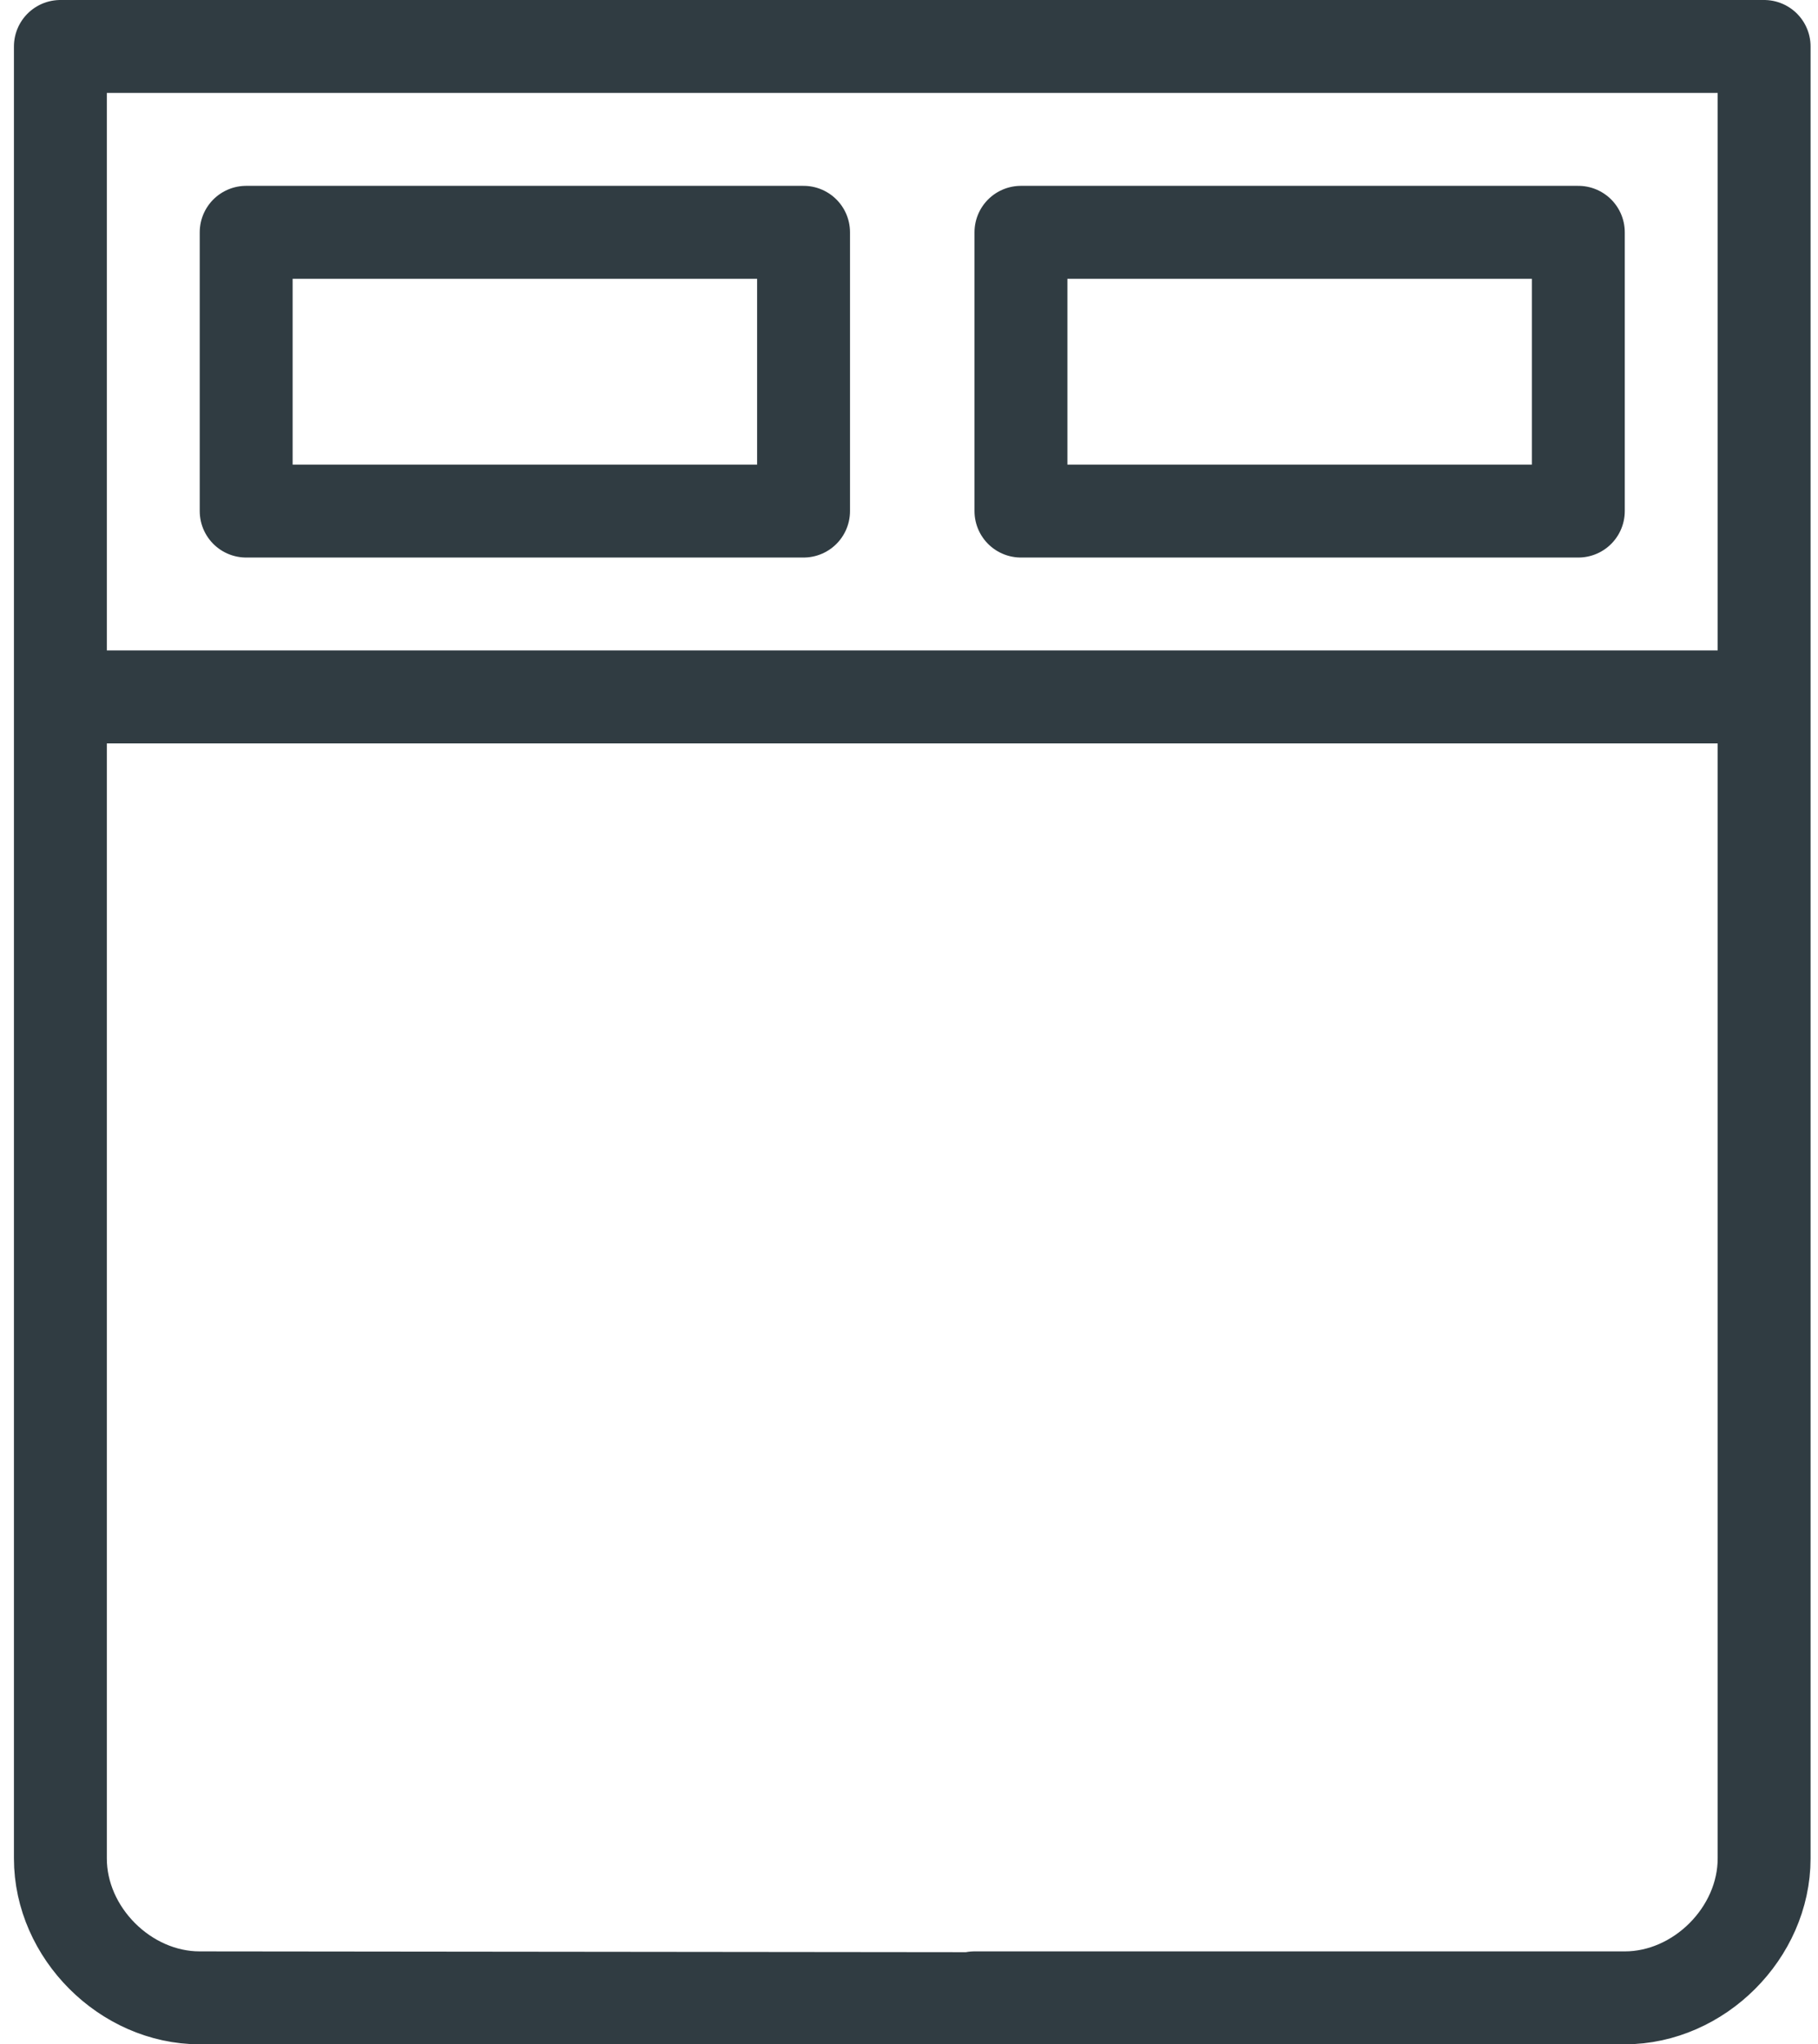 <?xml version="1.0" encoding="utf-8"?>
<!-- Generator: Adobe Illustrator 23.0.3, SVG Export Plug-In . SVG Version: 6.00 Build 0)  -->
<svg version="1.1" id="Capa_1" xmlns="http://www.w3.org/2000/svg" xmlns:xlink="http://www.w3.org/1999/xlink" x="0px" y="0px"
	 viewBox="0 0 19.57 22" style="enable-background:new 0 0 19.57 22;" xml:space="preserve">
<style type="text/css">
	.st0{clip-path:url(#SVGID_2_);fill:none;stroke:#303C42;stroke-linecap:round;stroke-linejoin:round;}
</style>
<g>
	<g>
		<defs>
			<rect id="SVGID_1_" x="0.15" width="19.35" height="22"/>
		</defs>
		<clipPath id="SVGID_2_">
			<use xlink:href="#SVGID_1_"  style="overflow:visible;"/>
		</clipPath>
		<path class="st0" d="M11.64,21.51L2.15,21.5c-0.8,0-1.5-0.7-1.5-1.5V0.5h10 M0.65,0.5 M0.65,7.5h10 M2.65,5.5h6v-3h-6V5.5z
			 M8.99,0.5h10V20c0,0.8-0.7,1.5-1.5,1.5h-7 M8.99,0.5 M8.99,7.5h10 M10.99,5.5h6v-3h-6V5.5z"/>
	</g>
</g>
</svg>
